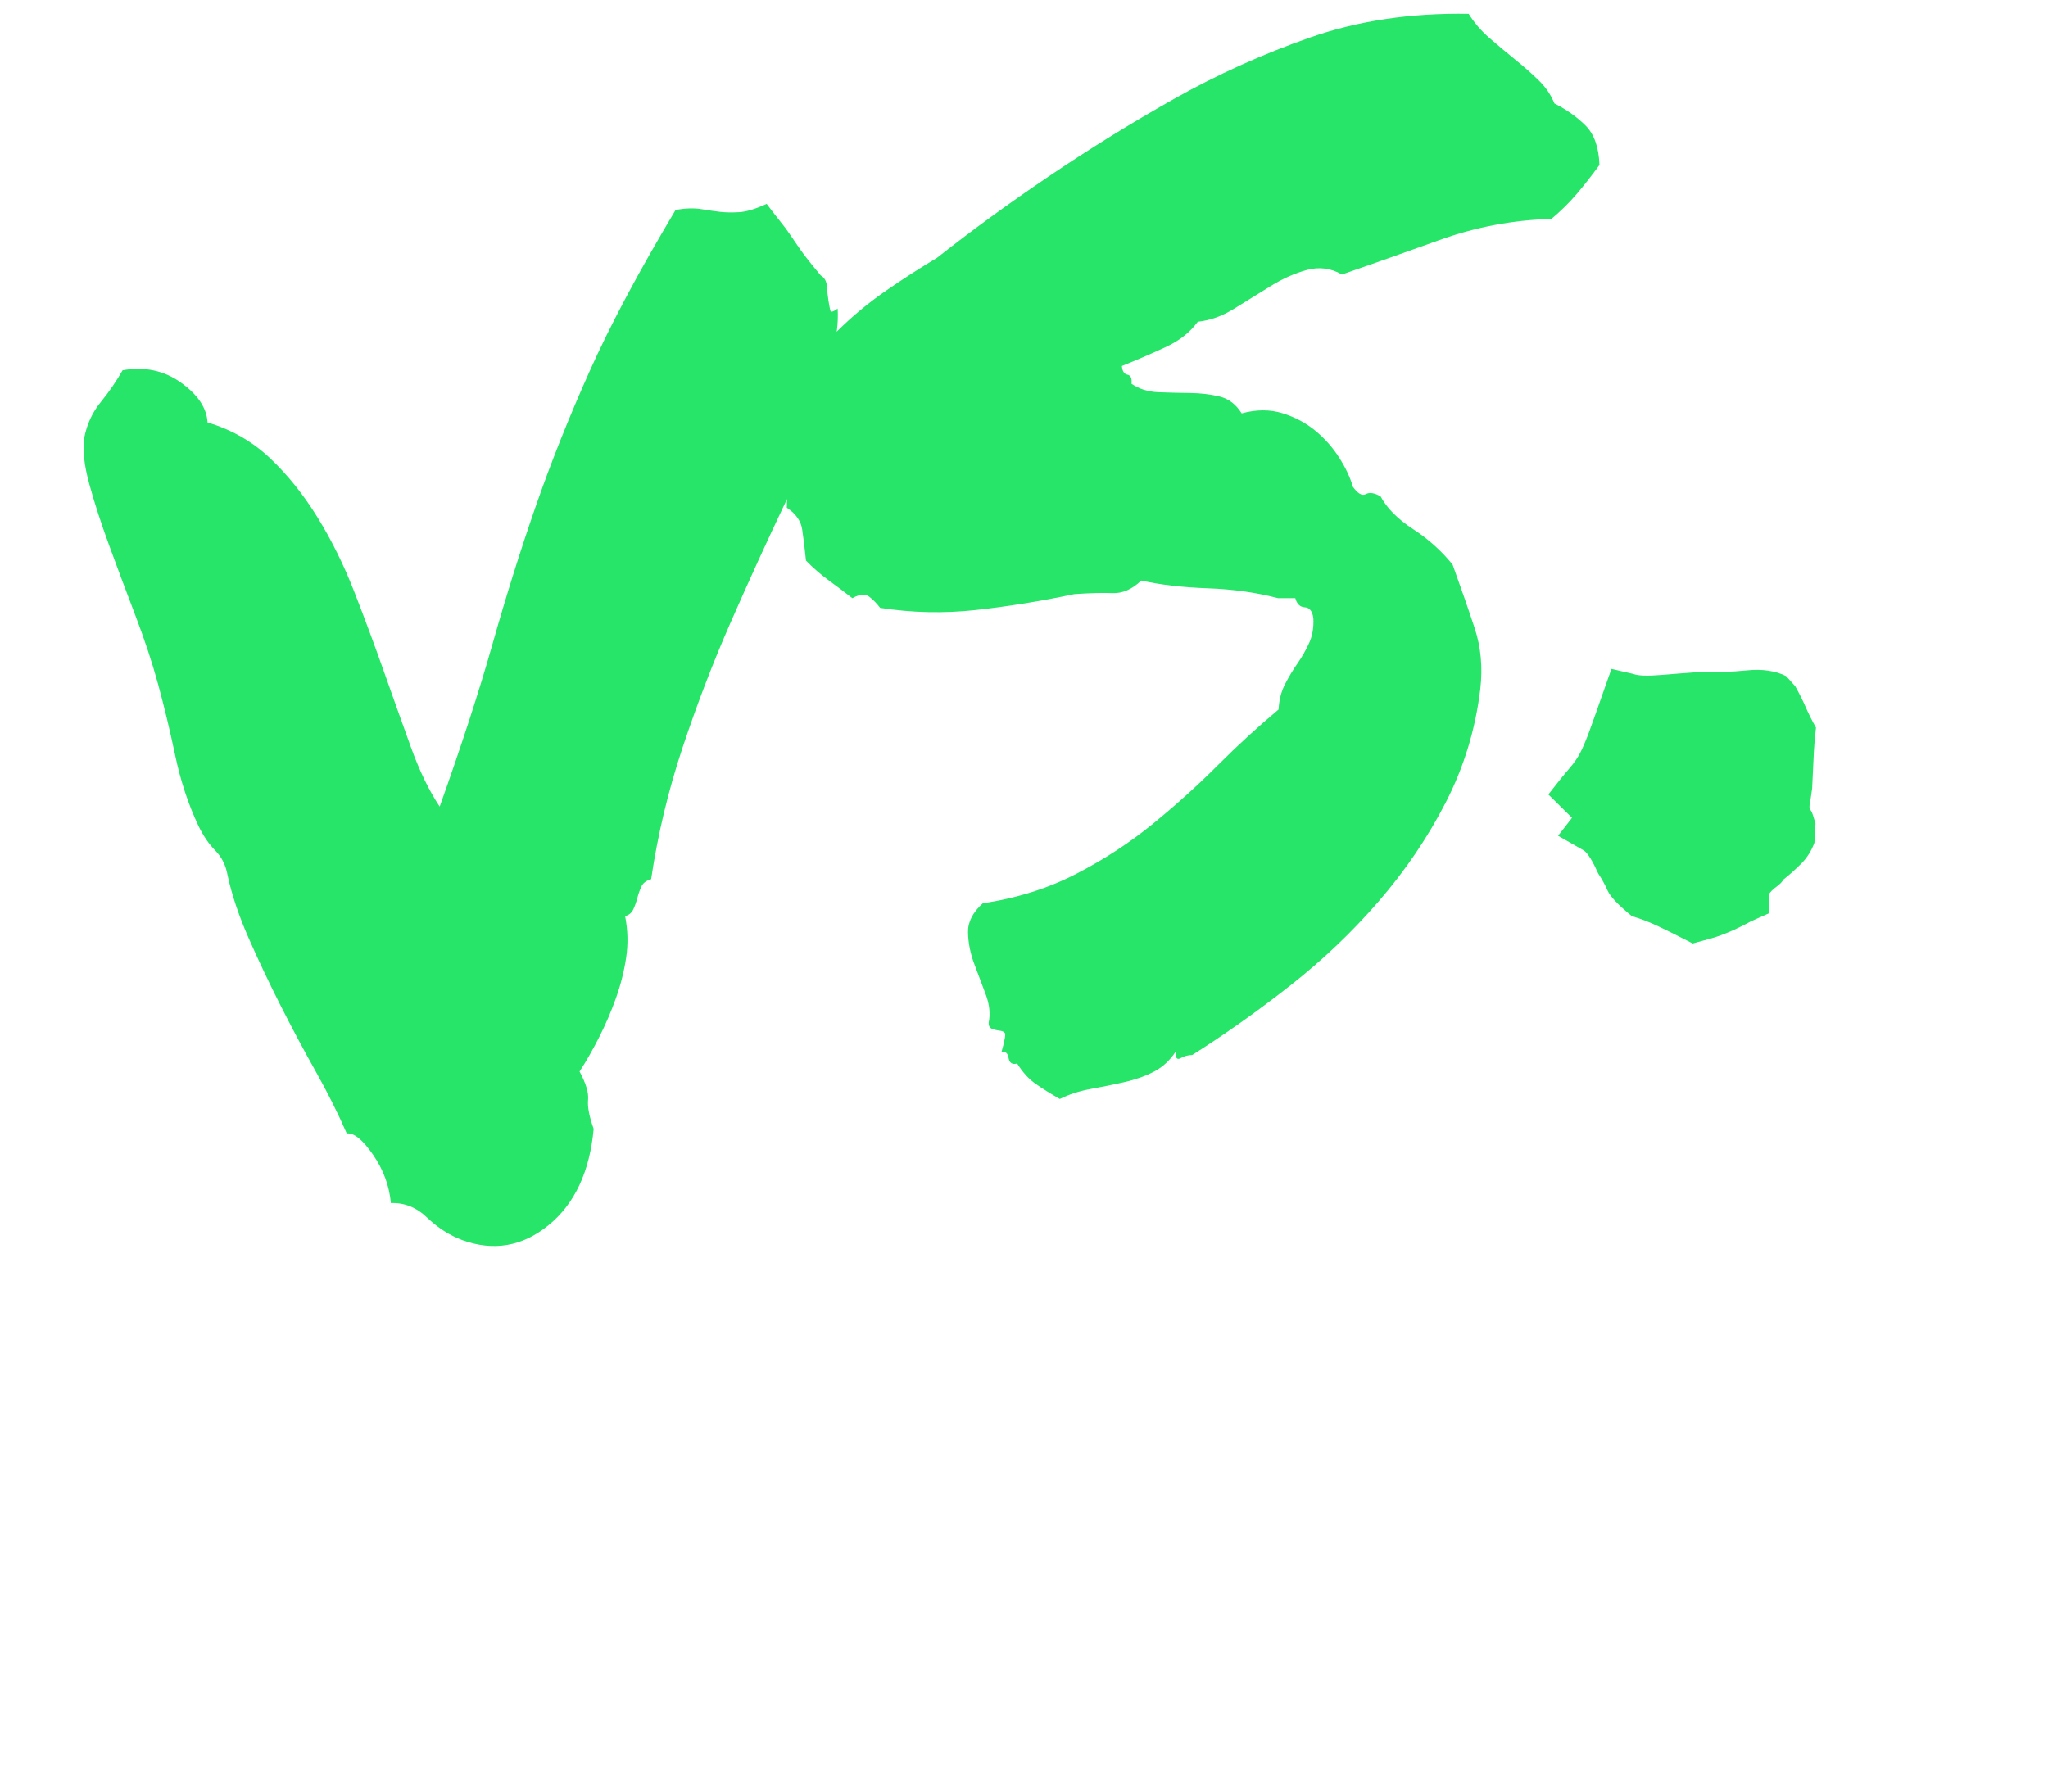 <svg width="1848px" height="1617px" xmlns="http://www.w3.org/2000/svg" xmlns:xlink="http://www.w3.org/1999/xlink">
<g style="">  <path d="M564.049,826.877 C566.531,839.427,566.854,851.858,565.019,864.169 C563.184,876.48,560.13,888.652,555.857,900.684 C551.584,912.717,546.531,924.489,540.699,936.003 C534.867,947.516,528.955,957.87,522.962,967.065 C528.721,977.775,531.282,986.288,530.644,992.603 C530.006,998.919,531.688,1007.672,535.688,1018.862 C532.103,1057.634,518.522,1086.617,494.945,1105.809 C471.368,1125.002,445.429,1129.487,417.127,1119.263 C405.535,1114.87,394.941,1108.078,385.345,1098.888 C375.749,1089.698,364.876,1085.344,352.725,1085.828 C351.282,1070.16,345.881,1055.572,336.524,1042.065 C327.167,1028.558,319.291,1022.205,312.896,1023.007 C305.216,1005.262,295.858,986.559,284.82,966.897 C273.782,947.235,263.124,927.234,252.846,906.892 C242.567,886.55,233.068,866.468,224.349,846.646 C215.629,826.823,209.308,807.999,205.386,790.174 C203.864,781.141,200.165,773.648,194.287,767.694 C188.41,761.74,183.271,754.167,178.872,744.976 C169.833,725.713,162.912,704.691,158.108,681.909 C153.305,659.127,148.142,637.625,142.62,617.402 C137.338,598.058,130.537,577.476,122.217,555.654 C113.896,533.833,106.036,512.831,98.635,492.649 C91.235,472.466,85.193,453.802,80.512,436.656 C75.83,419.51,74.367,405.501,76.122,394.629 C78.517,382.637,83.43,372.084,90.862,362.968 C98.293,353.853,104.885,344.258,110.638,334.184 C130.462,330.66,148.01,334.372,163.282,345.319 C178.554,356.267,186.552,368.255,187.275,381.285 C208.861,387.674,227.61,398.38,243.523,413.404 C259.435,428.428,273.75,446.25,286.467,466.871 C299.184,487.492,310.282,509.971,319.762,534.31 C329.243,558.649,338.163,582.668,346.524,606.368 C354.885,630.068,362.946,652.669,370.707,674.17 C378.468,695.672,387.146,713.616,396.744,728.002 C416.552,672.517,432.465,623.53,444.483,581.037 C456.501,538.545,469.379,497.473,483.117,457.818 C496.855,418.163,513.11,377.349,531.883,335.375 C550.657,293.4,576.582,244.749,609.661,189.42 C618.694,187.899,626.428,187.676,632.863,188.754 C639.299,189.831,644.955,190.649,649.831,191.207 C654.708,191.765,660.403,191.863,666.918,191.501 C673.434,191.14,681.726,188.639,691.798,183.999 C697.716,191.832,702.094,197.486,704.933,200.963 C707.772,204.439,710.391,207.976,712.79,211.572 C715.19,215.169,718.329,219.744,722.207,225.299 C726.086,230.854,732.224,238.626,740.621,248.616 C743.979,250.534,745.818,253.811,746.14,258.447 C746.461,263.084,746.942,267.44,747.582,271.517 C748.223,275.594,748.784,278.511,749.264,280.27 C749.744,282.028,751.942,281.428,755.858,278.469 C756.582,291.499,755.027,303.97,751.193,315.883 C747.36,327.795,747.803,340.665,752.524,354.493 C739.503,386.394,724.745,419.713,708.247,454.452 C691.75,489.191,675.493,524.809,659.476,561.307 C643.459,597.805,628.962,635.54,615.983,674.515 C603.005,713.49,593.524,753.163,587.541,793.535 C583.145,794.735,580.207,796.955,578.73,800.193 C577.252,803.431,576.054,806.828,575.135,810.386 C574.217,813.944,573.019,817.342,571.541,820.58 C570.063,823.818,567.566,825.917,564.049,826.877 Z M702.775,400.674 C703.888,380.528,709.458,362.001,719.486,345.09 C729.513,328.18,741.4,312.888,755.145,299.214 C768.891,285.54,783.716,273.225,799.621,262.268 C815.526,251.311,830.791,241.474,845.417,232.756 C876.507,208.205,910.194,183.653,946.479,159.101 C982.765,134.548,1020.349,111.294,1059.234,89.338 C1098.118,67.383,1139.122,48.865,1182.245,33.783 C1225.368,18.701,1273.03,11.592,1325.231,12.455 C1330.27,20.528,1336.508,27.8,1343.944,34.273 C1351.381,40.746,1359.037,47.159,1366.913,53.512 C1374.789,59.865,1381.945,66.178,1388.382,72.451 C1394.82,78.724,1399.558,85.698,1402.598,93.371 C1413.552,98.884,1422.927,105.536,1430.723,113.328 C1438.52,121.119,1442.7,132.969,1443.265,148.877 C1436.393,158.312,1429.56,167.028,1422.768,175.024 C1415.975,183.02,1408.343,190.537,1399.872,197.574 C1365.178,198.544,1331.485,204.909,1298.793,216.67 C1266.101,228.432,1236.807,238.793,1210.909,247.754 C1200.834,242.001,1190.302,240.625,1179.311,243.626 C1168.32,246.628,1157.37,251.507,1146.46,258.266 C1135.55,265.024,1124.64,271.782,1113.731,278.54 C1102.821,285.299,1091.85,289.239,1080.819,290.361 C1073.947,299.797,1064.436,307.354,1052.287,313.033 C1040.138,318.713,1026.83,324.472,1012.362,330.312 C1012.683,334.949,1014.343,337.566,1017.341,338.165 C1020.339,338.764,1021.559,341.501,1021.001,346.378 C1027.957,351.092,1035.972,353.628,1045.045,353.985 C1054.118,354.342,1063.631,354.579,1073.584,354.696 C1083.536,354.812,1092.57,355.889,1100.685,357.925 C1108.799,359.961,1115.376,365.015,1120.414,373.088 C1133.603,369.486,1145.874,369.443,1157.227,372.956 C1168.579,376.47,1178.533,381.783,1187.089,388.895 C1195.645,396.008,1202.842,404.199,1208.681,413.47 C1214.519,422.742,1218.519,431.334,1220.679,439.248 C1225.238,445.561,1229.156,447.799,1232.433,445.959 C1235.71,444.119,1240.147,444.797,1245.743,447.993 C1251.502,458.704,1261.278,468.553,1275.07,477.542 C1288.863,486.531,1300.757,497.22,1310.753,509.608 C1318.514,531.109,1325.175,550.313,1330.736,567.218 C1336.297,584.124,1337.961,602.33,1335.729,621.836 C1331.423,657.97,1321.101,691.968,1304.763,723.829 C1288.425,755.69,1268.229,785.534,1244.176,813.36 C1220.122,841.187,1193.31,866.696,1163.739,889.888 C1134.168,913.079,1104.877,933.833,1075.864,952.148 C1072.107,952.229,1068.59,953.189,1065.313,955.029 C1062.036,956.869,1060.556,954.91,1060.874,949.155 C1055.52,957.23,1048.907,963.288,1041.034,967.327 C1033.161,971.366,1024.329,974.487,1014.537,976.688 C1004.745,978.889,994.673,980.931,984.322,982.813 C973.97,984.694,964.638,987.715,956.325,991.874 C948.49,987.4,941.374,982.966,934.977,978.571 C928.581,974.176,922.863,967.943,917.824,959.87 C913.428,961.071,910.849,959.413,910.089,954.896 C909.328,950.38,907.189,948.602,903.672,949.562 C906.547,939.329,907.584,933.613,906.784,932.414 C905.984,931.215,904.365,930.476,901.927,930.197 C899.489,929.918,897.21,929.359,895.092,928.52 C892.973,927.682,891.993,925.823,892.152,922.946 C893.749,914.951,892.847,906.458,889.447,897.465 C886.046,888.473,882.586,879.261,879.066,869.829 C875.546,860.397,873.684,850.985,873.482,841.592 C873.279,832.199,877.733,823.424,886.844,815.268 C917.699,810.622,945.755,801.78,971.013,788.742 C996.27,775.704,1019.328,760.668,1040.187,743.635 C1061.046,726.601,1080.566,708.988,1098.747,690.796 C1116.928,672.604,1135.249,655.792,1153.711,640.357 C1154.188,631.724,1156.124,624.109,1159.519,617.513 C1162.915,610.917,1166.65,604.7,1170.725,598.863 C1174.801,593.026,1178.316,586.87,1181.272,580.394 C1184.228,573.918,1185.504,566.483,1185.102,558.089 C1184.301,551.694,1181.742,548.378,1177.425,548.139 C1173.108,547.901,1170.229,545.144,1168.789,539.868 L1153.201,539.873 C1133.853,534.762,1112.728,531.791,1089.825,530.959 C1066.922,530.126,1046.916,527.794,1029.808,523.962 C1021.577,531.879,1012.924,535.659,1003.851,535.302 C994.778,534.945,983.286,535.248,969.377,536.211 C939.001,542.616,909.365,547.401,880.468,550.568 C851.57,553.734,822.812,553.083,794.192,548.615 C791.233,544.699,787.954,541.343,784.356,538.546 C780.758,535.749,775.682,536.19,769.128,539.87 C761.932,534.276,754.795,528.902,747.719,523.748 C740.643,518.594,733.826,512.661,727.269,505.948 C726.146,494.916,725.004,485.544,723.843,477.83 C722.681,470.116,718.063,463.582,709.987,458.229 C710.383,445.838,710.5,435.885,710.338,428.371 C710.176,420.856,707.655,411.624,702.775,400.674 Z M1619.916,619.351 C1623.595,625.905,1626.714,632.14,1629.274,638.055 C1631.834,643.969,1634.954,650.204,1638.633,656.758 C1637.517,666.511,1636.78,675.924,1636.423,684.997 C1636.066,694.071,1635.649,702.924,1635.172,711.558 C1634.215,718.433,1633.537,722.87,1633.138,724.868 C1632.739,726.867,1632.659,728.306,1632.899,729.185 C1633.139,730.065,1633.659,731.104,1634.459,732.302 C1635.259,733.501,1636.499,737.178,1638.18,743.333 L1637.225,760.6 C1634.51,767.956,1630.555,774.232,1625.36,779.43 C1620.166,784.628,1614.851,789.386,1609.416,793.704 C1608.138,795.943,1605.92,798.202,1602.763,800.481 C1599.606,802.76,1597.389,805.019,1596.11,807.258 L1596.475,824.165 L1580.05,831.485 C1566.063,839.083,1553.793,844.323,1543.242,847.204 L1527.415,851.526 C1514.223,844.735,1503.829,839.542,1496.234,835.947 C1488.638,832.352,1480.724,829.317,1472.489,826.841 C1460.335,816.932,1453.038,809.24,1450.598,803.765 C1448.158,798.29,1445.339,793.154,1442.14,788.359 C1437.26,777.409,1433.021,770.535,1429.423,767.738 L1405.917,754.316 L1418.502,738.124 L1397.152,717.026 C1405.542,706.232,1411.895,698.356,1416.21,693.398 C1420.526,688.44,1423.902,683.503,1426.338,678.586 C1428.775,673.669,1431.351,667.533,1434.067,660.177 C1436.783,652.822,1441.056,640.79,1446.886,624.08 L1454.075,603.694 L1473.741,608.244 C1477.979,609.922,1486.333,610.239,1498.803,609.196 C1511.273,608.153,1522.145,607.31,1531.418,606.668 C1547.566,606.983,1562.534,606.439,1576.324,605.035 C1590.113,603.632,1601.925,605.367,1611.759,610.241 Z " style="fill: rgba(38, 229, 104, 1); stroke-width: 0px; stroke: rgba(0, 0, 0, 1); " fill="#1be67b" stroke="#000000" stroke-width="0" />
</g></svg>